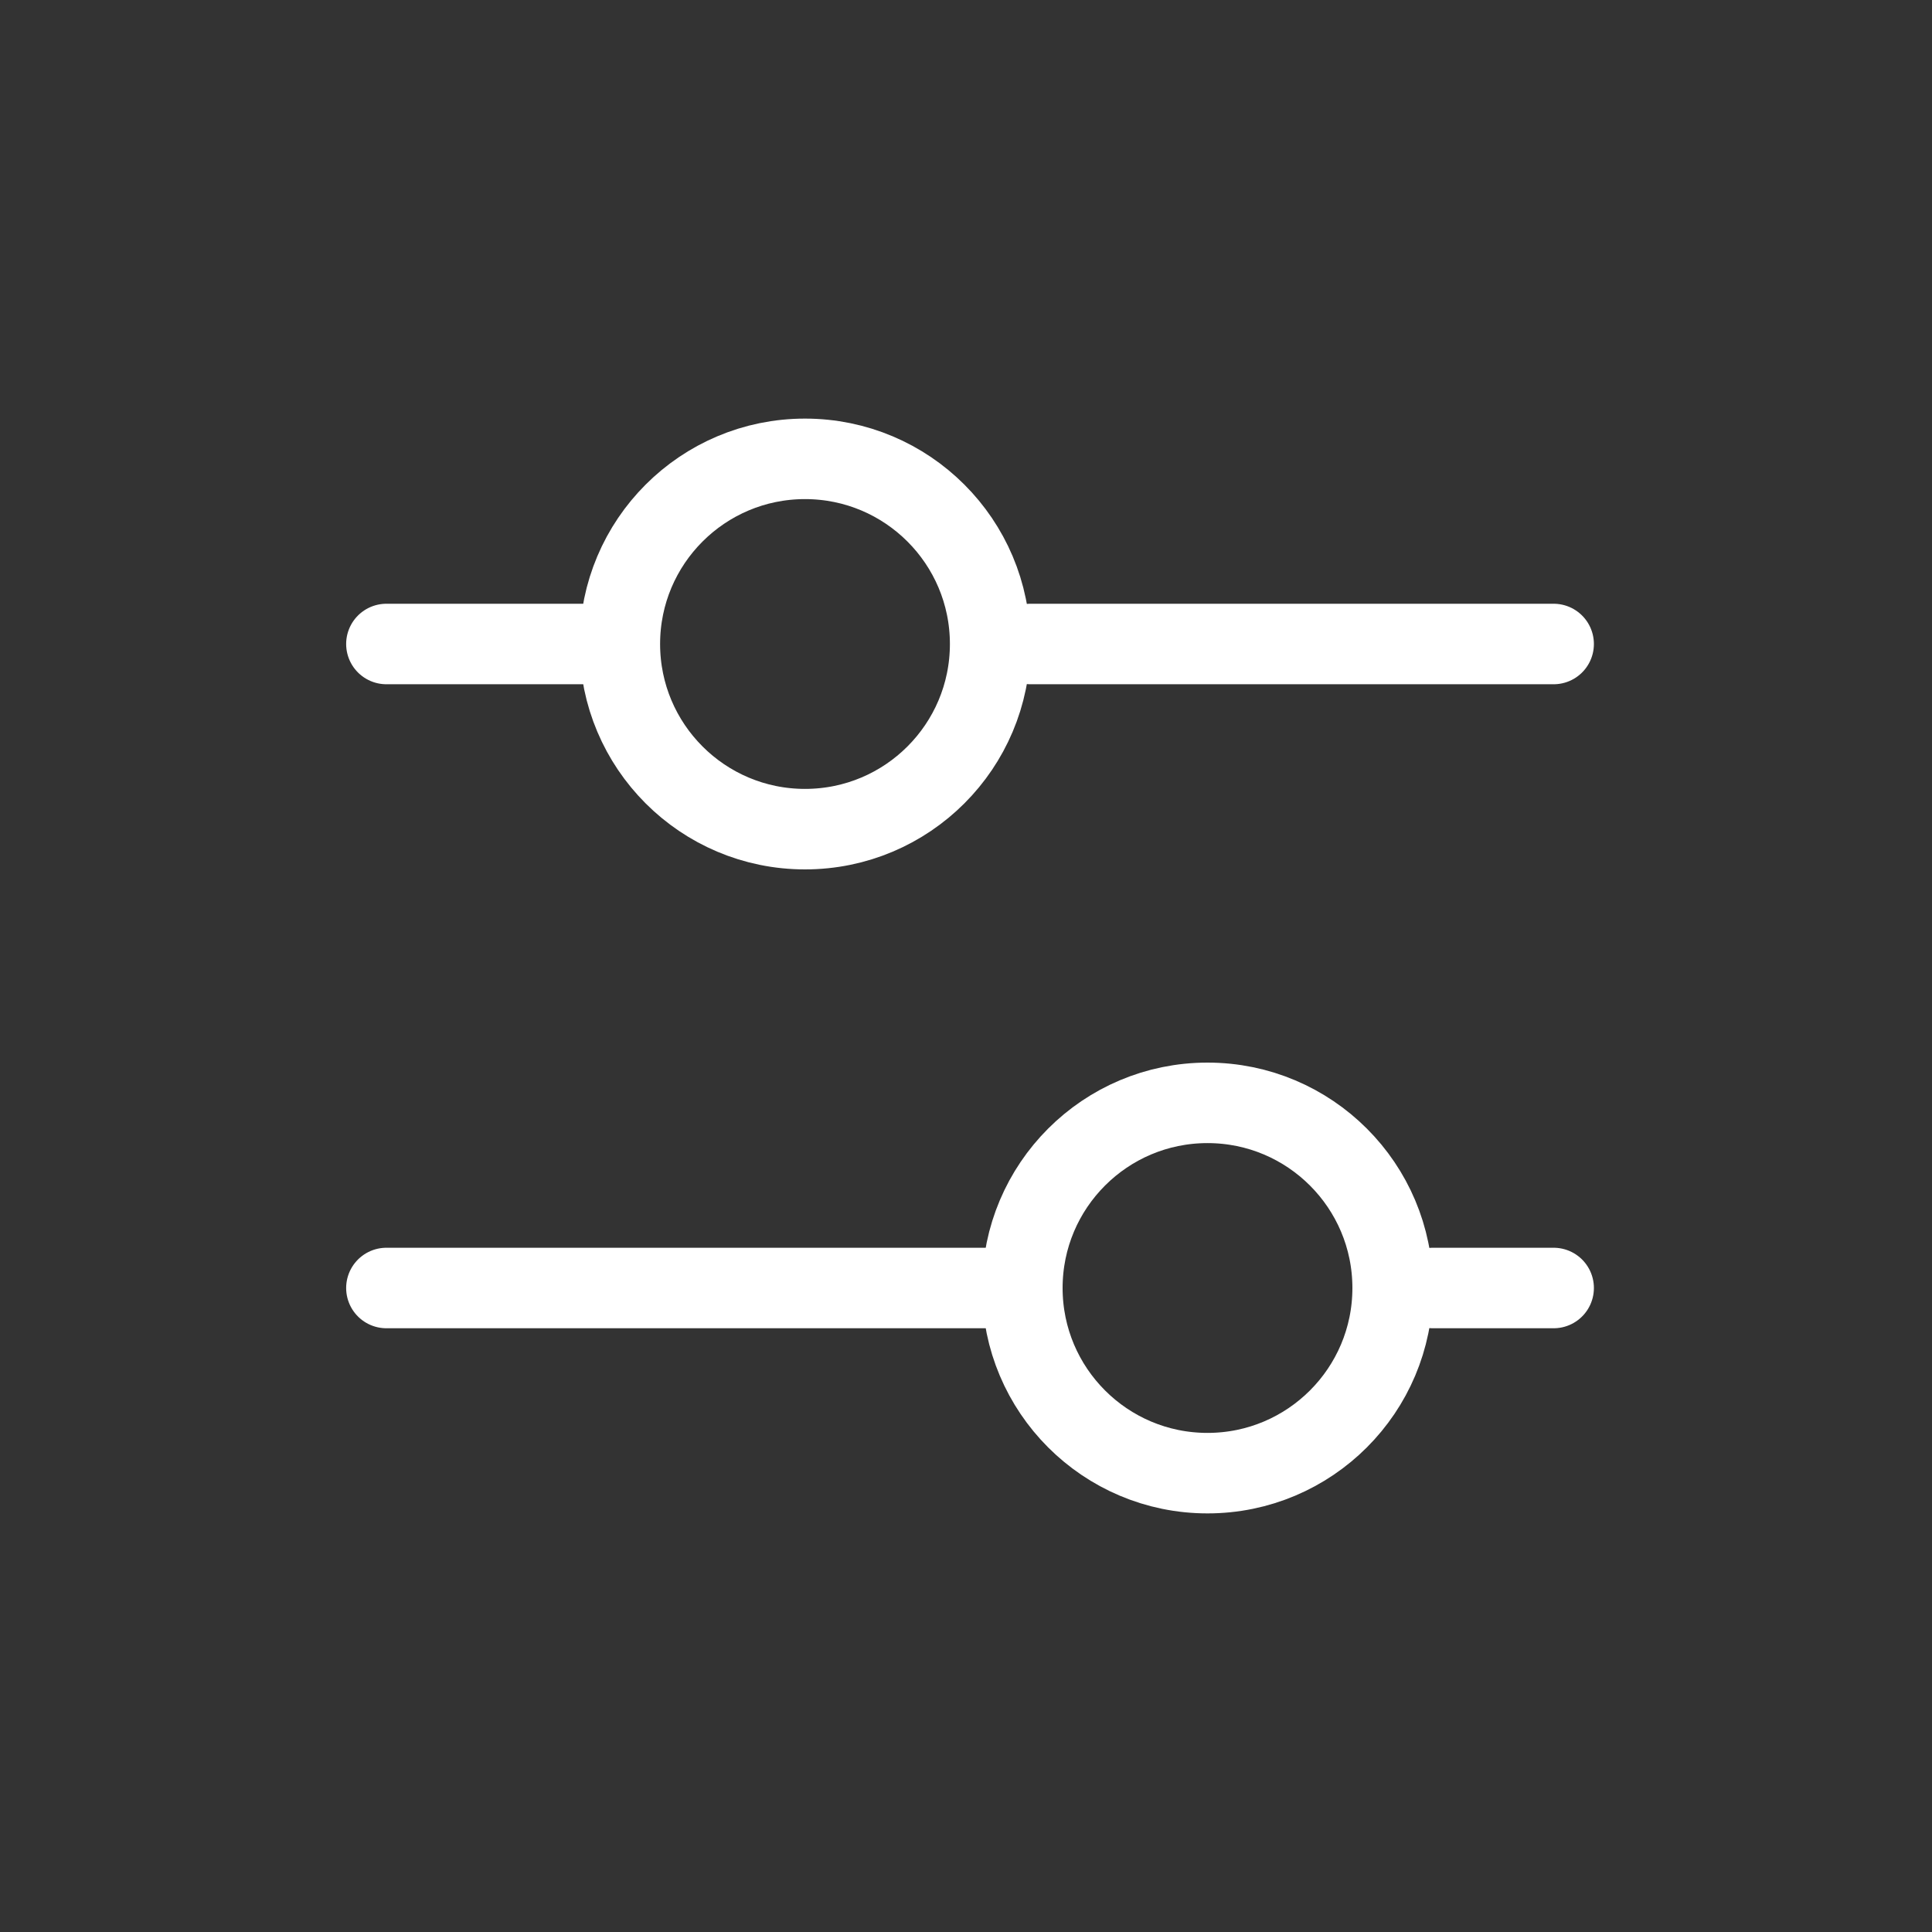 <?xml version="1.0" encoding="utf-8"?>
<!-- Generator: Adobe Illustrator 23.0.0, SVG Export Plug-In . SVG Version: 6.00 Build 0)  -->
<svg version="1.1" id="Layer_1" xmlns="http://www.w3.org/2000/svg" xmlns:xlink="http://www.w3.org/1999/xlink" x="0px" y="0px"
	 viewBox="0 0 24 24" style="enable-background:new 0 0 24 24;" xml:space="preserve">
<rect x="0" y="0" width="24" height="24" fill="#333333" stroke="none"/>
<style type="text/css">
	.st0{fill:none;stroke:#FFFFFF;stroke-linecap:round;stroke-miterlimit:10;}
</style>
<path class="st0" d="M4.8,8h2.5"/>
<path class="st0" d="M12.8,8h6.5"/>
<path class="st0" d="M4.8,16h7.5"/>
<path class="st0" d="M17.8,16h1.5"/>
<circle class="st0" cx="10" cy="8" r="2.3"/>
<circle class="st0" cx="15" cy="16" r="2.3"/>
</svg>

